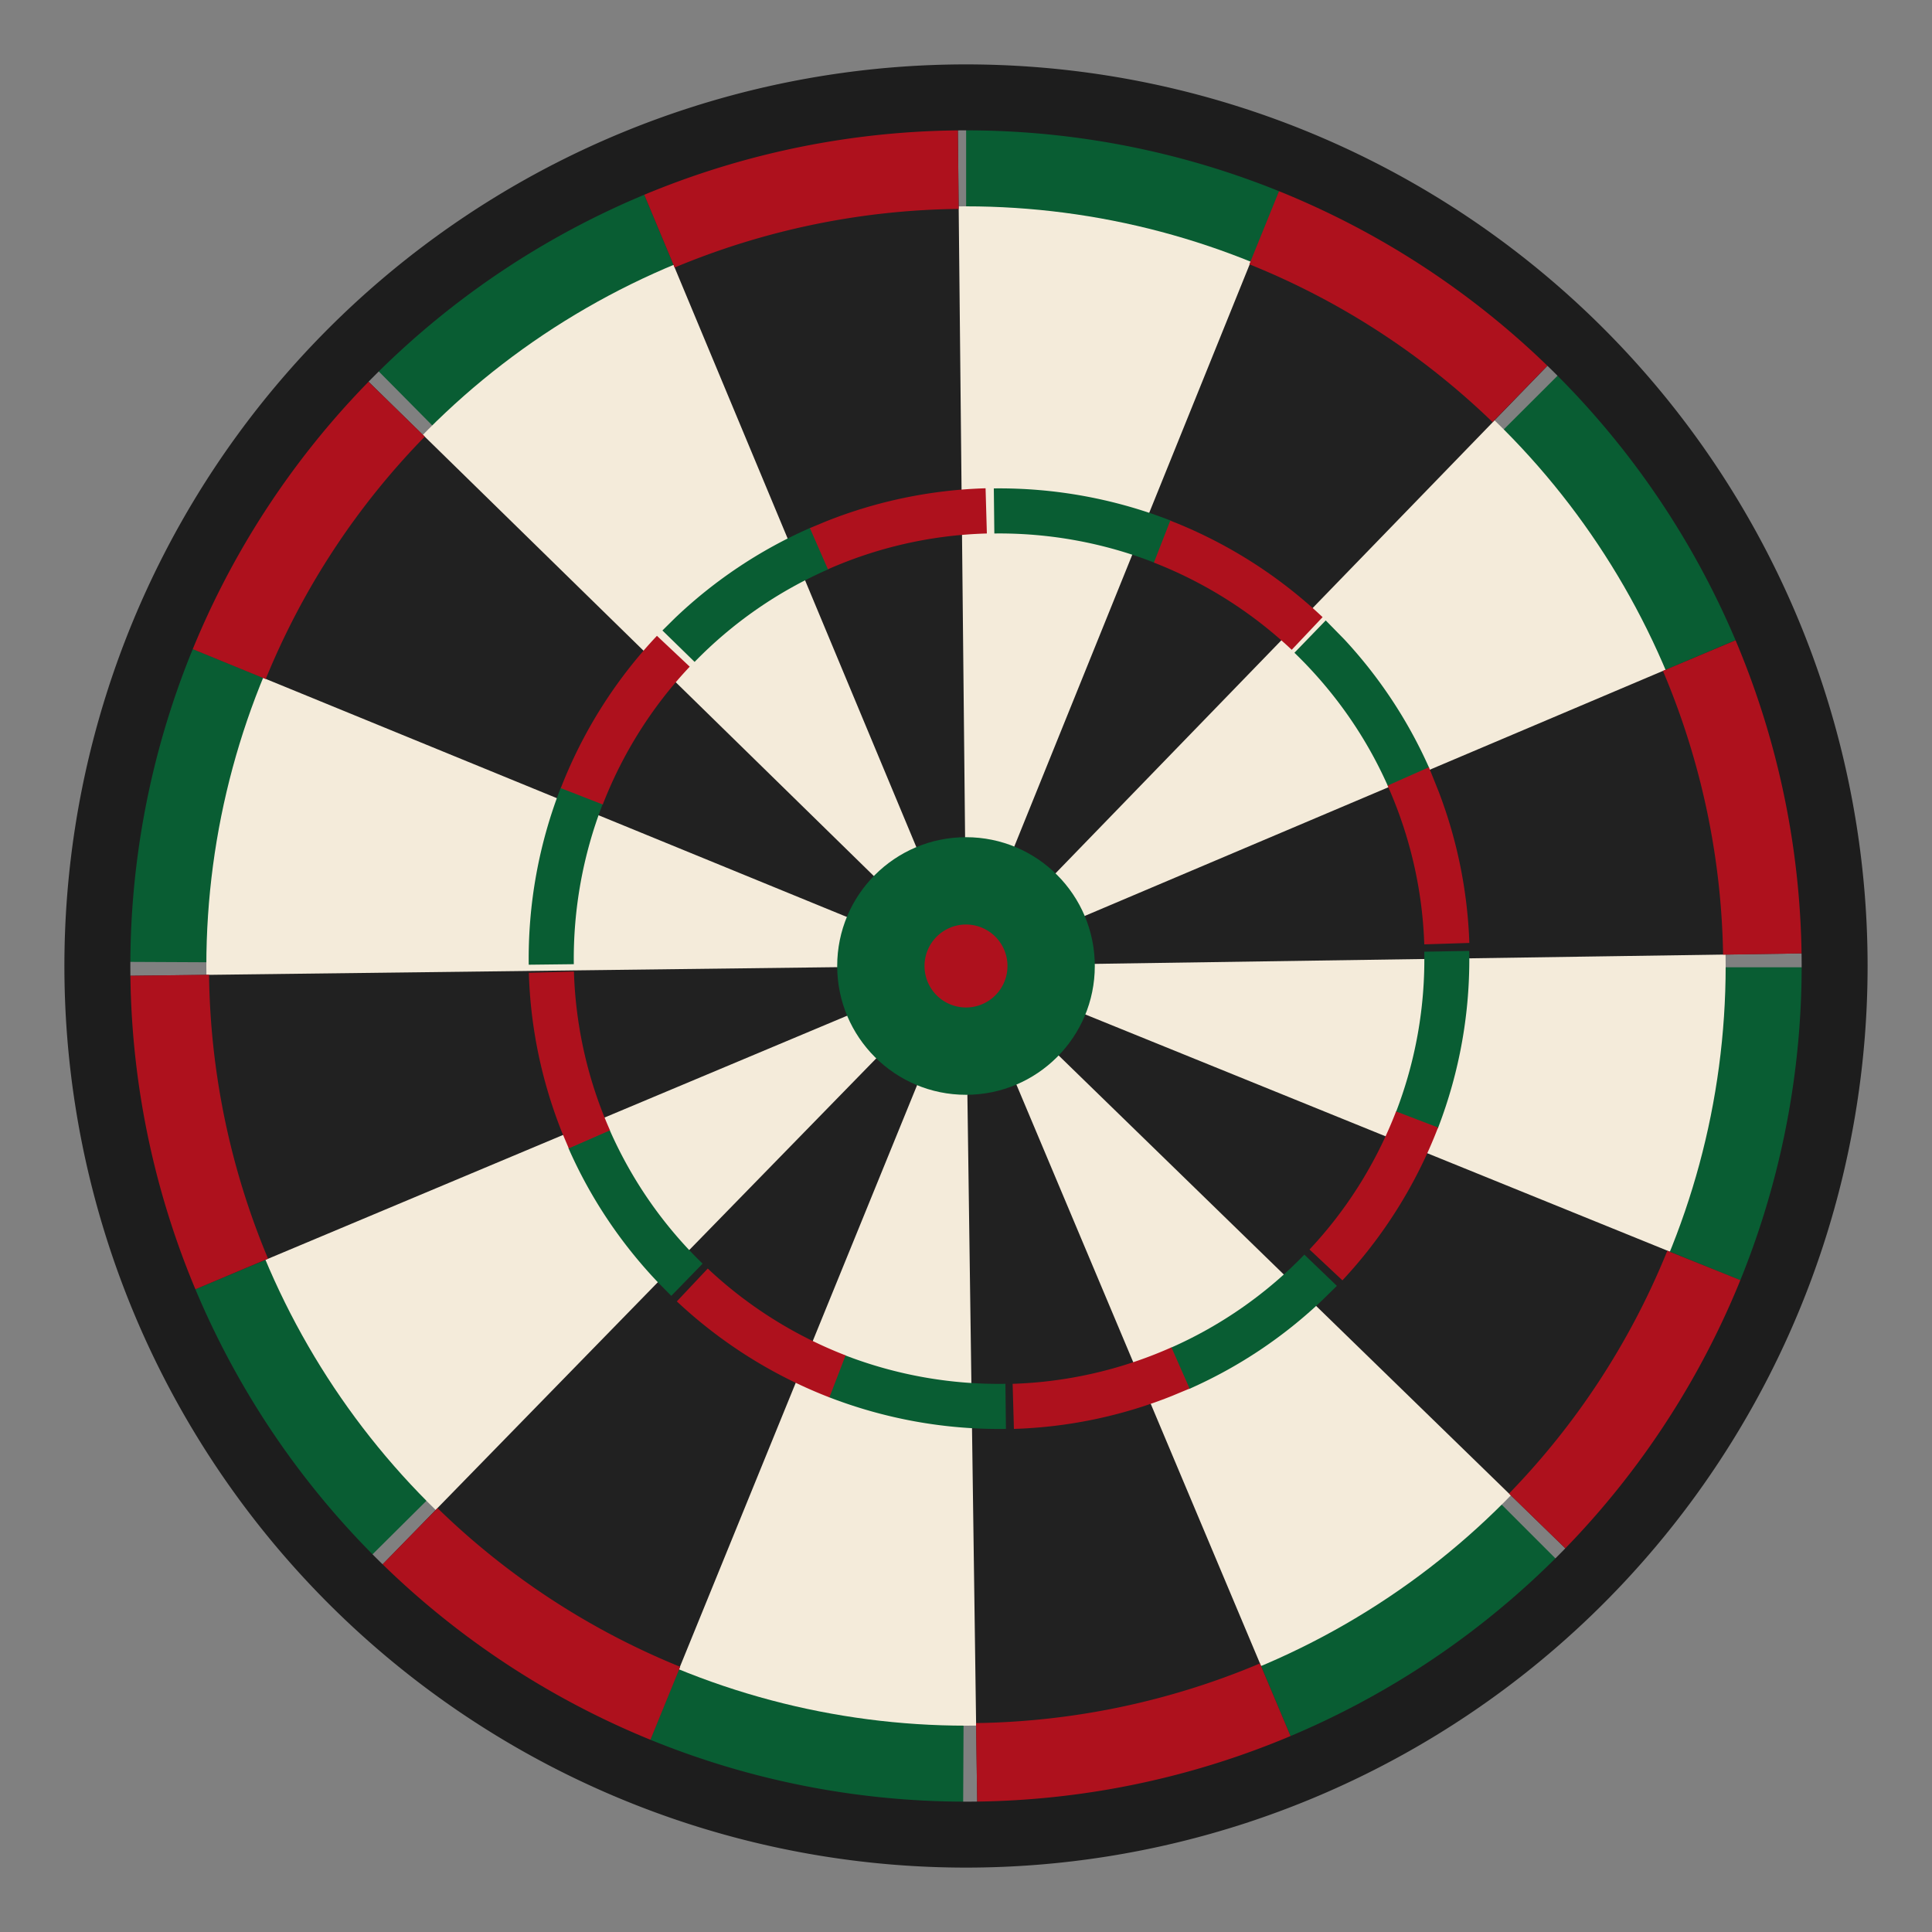 
<svg xmlns='http://www.w3.org/2000/svg' width='15' height='15' viewBox='0 0 15 15'><rect x="0" y="0" width="15" height="15" fill="#808080" stroke="none"/><g fill='none' fill-rule='evenodd'><path fill='#095D33' d='M5.036 13.516a6.47 6.47 0 0 0 2.19.477l.252.006.003-.623a5.856 5.856 0 0 1-2.208-.436l-.237.576zm7.048-1.409l-.44-.44a5.886 5.886 0 0 1-1.87 1.253l.241.574c.778-.327 1.48-.8 2.069-1.387zM1.502 10.005c.325.779.798 1.48 1.383 2.07l.441-.438a5.886 5.886 0 0 1-1.25-1.872l-.574.24zM13.999 7.51h-.623a5.857 5.857 0 0 1-.433 2.209l.577.235a6.47 6.47 0 0 0 .473-2.18L14 7.51zM1.489 5.027a6.47 6.47 0 0 0-.482 2.198l-.005.243.622.003a5.856 5.856 0 0 1 .44-2.207l-.576-.237zm12-.053A6.509 6.509 0 0 0 12.1 2.91l-.44.439c.534.536.962 1.17 1.256 1.867l.574-.242zM5.007 1.497a6.508 6.508 0 0 0-2.073 1.38l.438.442a5.885 5.885 0 0 1 1.874-1.247l-.239-.575zm2.494.127a5.85 5.85 0 0 1 2.21.43l.234-.577a6.467 6.467 0 0 0-2.076-.465l-.368-.01v.622z'/><circle cx='7.5' cy='7.5' r='5.898' fill='#F4EBDA'/><path fill='#212121' d='M7.26 7.749l-4.298 4.405a6.47 6.47 0 0 0 1.851 1.263l.231.1L7.367 7.82l-.053-.028-.054-.043zM7.587 14a6.509 6.509 0 0 0 2.437-.511L7.504 7.5l-.007.006.09 6.493zm5.935-4.056l-5.7-2.313-.03.057-.042.05 4.412 4.292a6.463 6.463 0 0 0 1.36-2.086zm-6.36-2.368l-.008-.068.343-.007-.003-.004L1 7.576c.01.844.186 1.671.507 2.438L7.18 7.633l-.018-.057zM14 7.402a6.509 6.509 0 0 0-.516-2.436l-5.663 2.4.018.06.007.067L14 7.402zM2.852 2.955a6.47 6.47 0 0 0-1.27 1.858l-.095.222L7.18 7.367l.03-.054.042-.054-4.399-4.304zM7.5 7.498l.003-.008L7.437 1a6.508 6.508 0 0 0-2.439.502L7.366 7.18l.06-.018.067-.007.003.338-.242-.235.245.24zm.002 0l.242-.244-.004-.004 4.284-4.42a6.467 6.467 0 0 0-1.751-1.208l-.337-.147L7.63 7.178l.057.03.051.042-.238.247z'/><path fill='#AE111D' d='M2.962 12.154a6.47 6.47 0 0 0 1.851 1.263l.233.1.235-.576a5.856 5.856 0 0 1-1.884-1.232l-.435.445zm7.062 1.335l-.242-.574a5.886 5.886 0 0 1-2.204.463l.009.622a6.509 6.509 0 0 0 2.437-.511zM1 7.576c.01.844.186 1.671.507 2.438l.574-.242a5.886 5.886 0 0 1-.458-2.204L1 7.576zm12.522 2.367l-.577-.232a5.857 5.857 0 0 1-1.229 1.885l.446.434a6.47 6.47 0 0 0 1.255-1.843l.105-.244zM2.852 2.955a6.47 6.47 0 0 0-1.27 1.858l-.095.223.576.236c.29-.71.71-1.345 1.235-1.882l-.446-.435zM14 7.402a6.509 6.509 0 0 0-.515-2.435l-.574.242c.296.697.455 1.446.467 2.203l.622-.01zM7.437 1a6.508 6.508 0 0 0-2.439.502l.24.575a5.885 5.885 0 0 1 2.205-.455L7.437 1zM9.7 2.052a5.858 5.858 0 0 1 1.888 1.225l.434-.446a6.467 6.467 0 0 0-1.751-1.209l-.337-.147-.234.577z'/><circle cx='7.5' cy='7.5' r='1' fill='#095D33'/><path fill='#095D33' d='M4.413 8.913c.17.387.407.741.699 1.047l.1.101.243-.25a3.29 3.29 0 0 1-.722-1.039l-.32.141zm3.397 2.18l-.004-.349a3.313 3.313 0 0 1-1.246-.222l-.126.325c.439.17.906.254 1.376.247zm-3.455-4.98c-.173.443-.256.91-.25 1.377l.35-.004a3.332 3.332 0 0 1 .225-1.245l-.325-.127zm6.024 3.87l-.252-.242a3.29 3.29 0 0 1-1.037.723l.142.32c.385-.17.737-.405 1.041-.696l.106-.104zM6.292 4.098c-.389.17-.745.408-1.052.701l-.097.096.25.244a3.29 3.29 0 0 1 1.04-.72l-.141-.32zm4.871 4.664c.17-.44.253-.908.244-1.379l-.349.006c.008.426-.067.849-.22 1.246l.325.126zM9.092 4.043a3.665 3.665 0 0 0-1.376-.251l.004.35c.425-.005.848.072 1.244.227l.128-.326zm.958 1.025c.31.3.555.65.726 1.036l.32-.142a3.633 3.633 0 0 0-.658-.997l-.145-.148-.243.251z'/><path fill='#AE111D' d='M4.106 7.554c.012.412.095.828.255 1.232l.055.13.32-.14a3.29 3.29 0 0 1-.28-1.233l-.35.01zm2.334 3.294l.125-.325a3.307 3.307 0 0 1-1.07-.674l-.24.255c.343.322.745.575 1.184.745zM5.1 4.937a3.65 3.65 0 0 0-.746 1.182l.326.127a3.3 3.3 0 0 1 .675-1.07l-.255-.24zm4.136 5.844l-.141-.32a3.29 3.29 0 0 1-1.233.283l.01.35c.421-.013.837-.1 1.227-.256l.137-.057zm-1.583-6.99a3.635 3.635 0 0 0-1.24.257l-.125.052.14.32a3.277 3.277 0 0 1 1.234-.278l-.01-.35zm2.77 6.149c.321-.344.573-.747.742-1.186l-.326-.125c-.153.397-.38.761-.672 1.072l.255.239zm-.155-5.149a3.656 3.656 0 0 0-1.182-.749l-.127.326c.397.155.76.385 1.07.677l.24-.254zm.506 1.31c.173.388.27.806.284 1.231l.35-.011a3.633 3.633 0 0 0-.237-1.172l-.077-.192-.32.142V6.1zM7.495 7.822a.322.322 0 1 1 .01-.644.322.322 0 0 1-.01.644z'/><path fill='#1D1D1D' fill-rule='nonzero' d='M7.5.5a7 7 0 1 1 0 14 7 7 0 0 1 0-14zm0 .512a6.488 6.488 0 1 0 0 12.976 6.488 6.488 0 0 0 0-12.976z'/></g></svg>